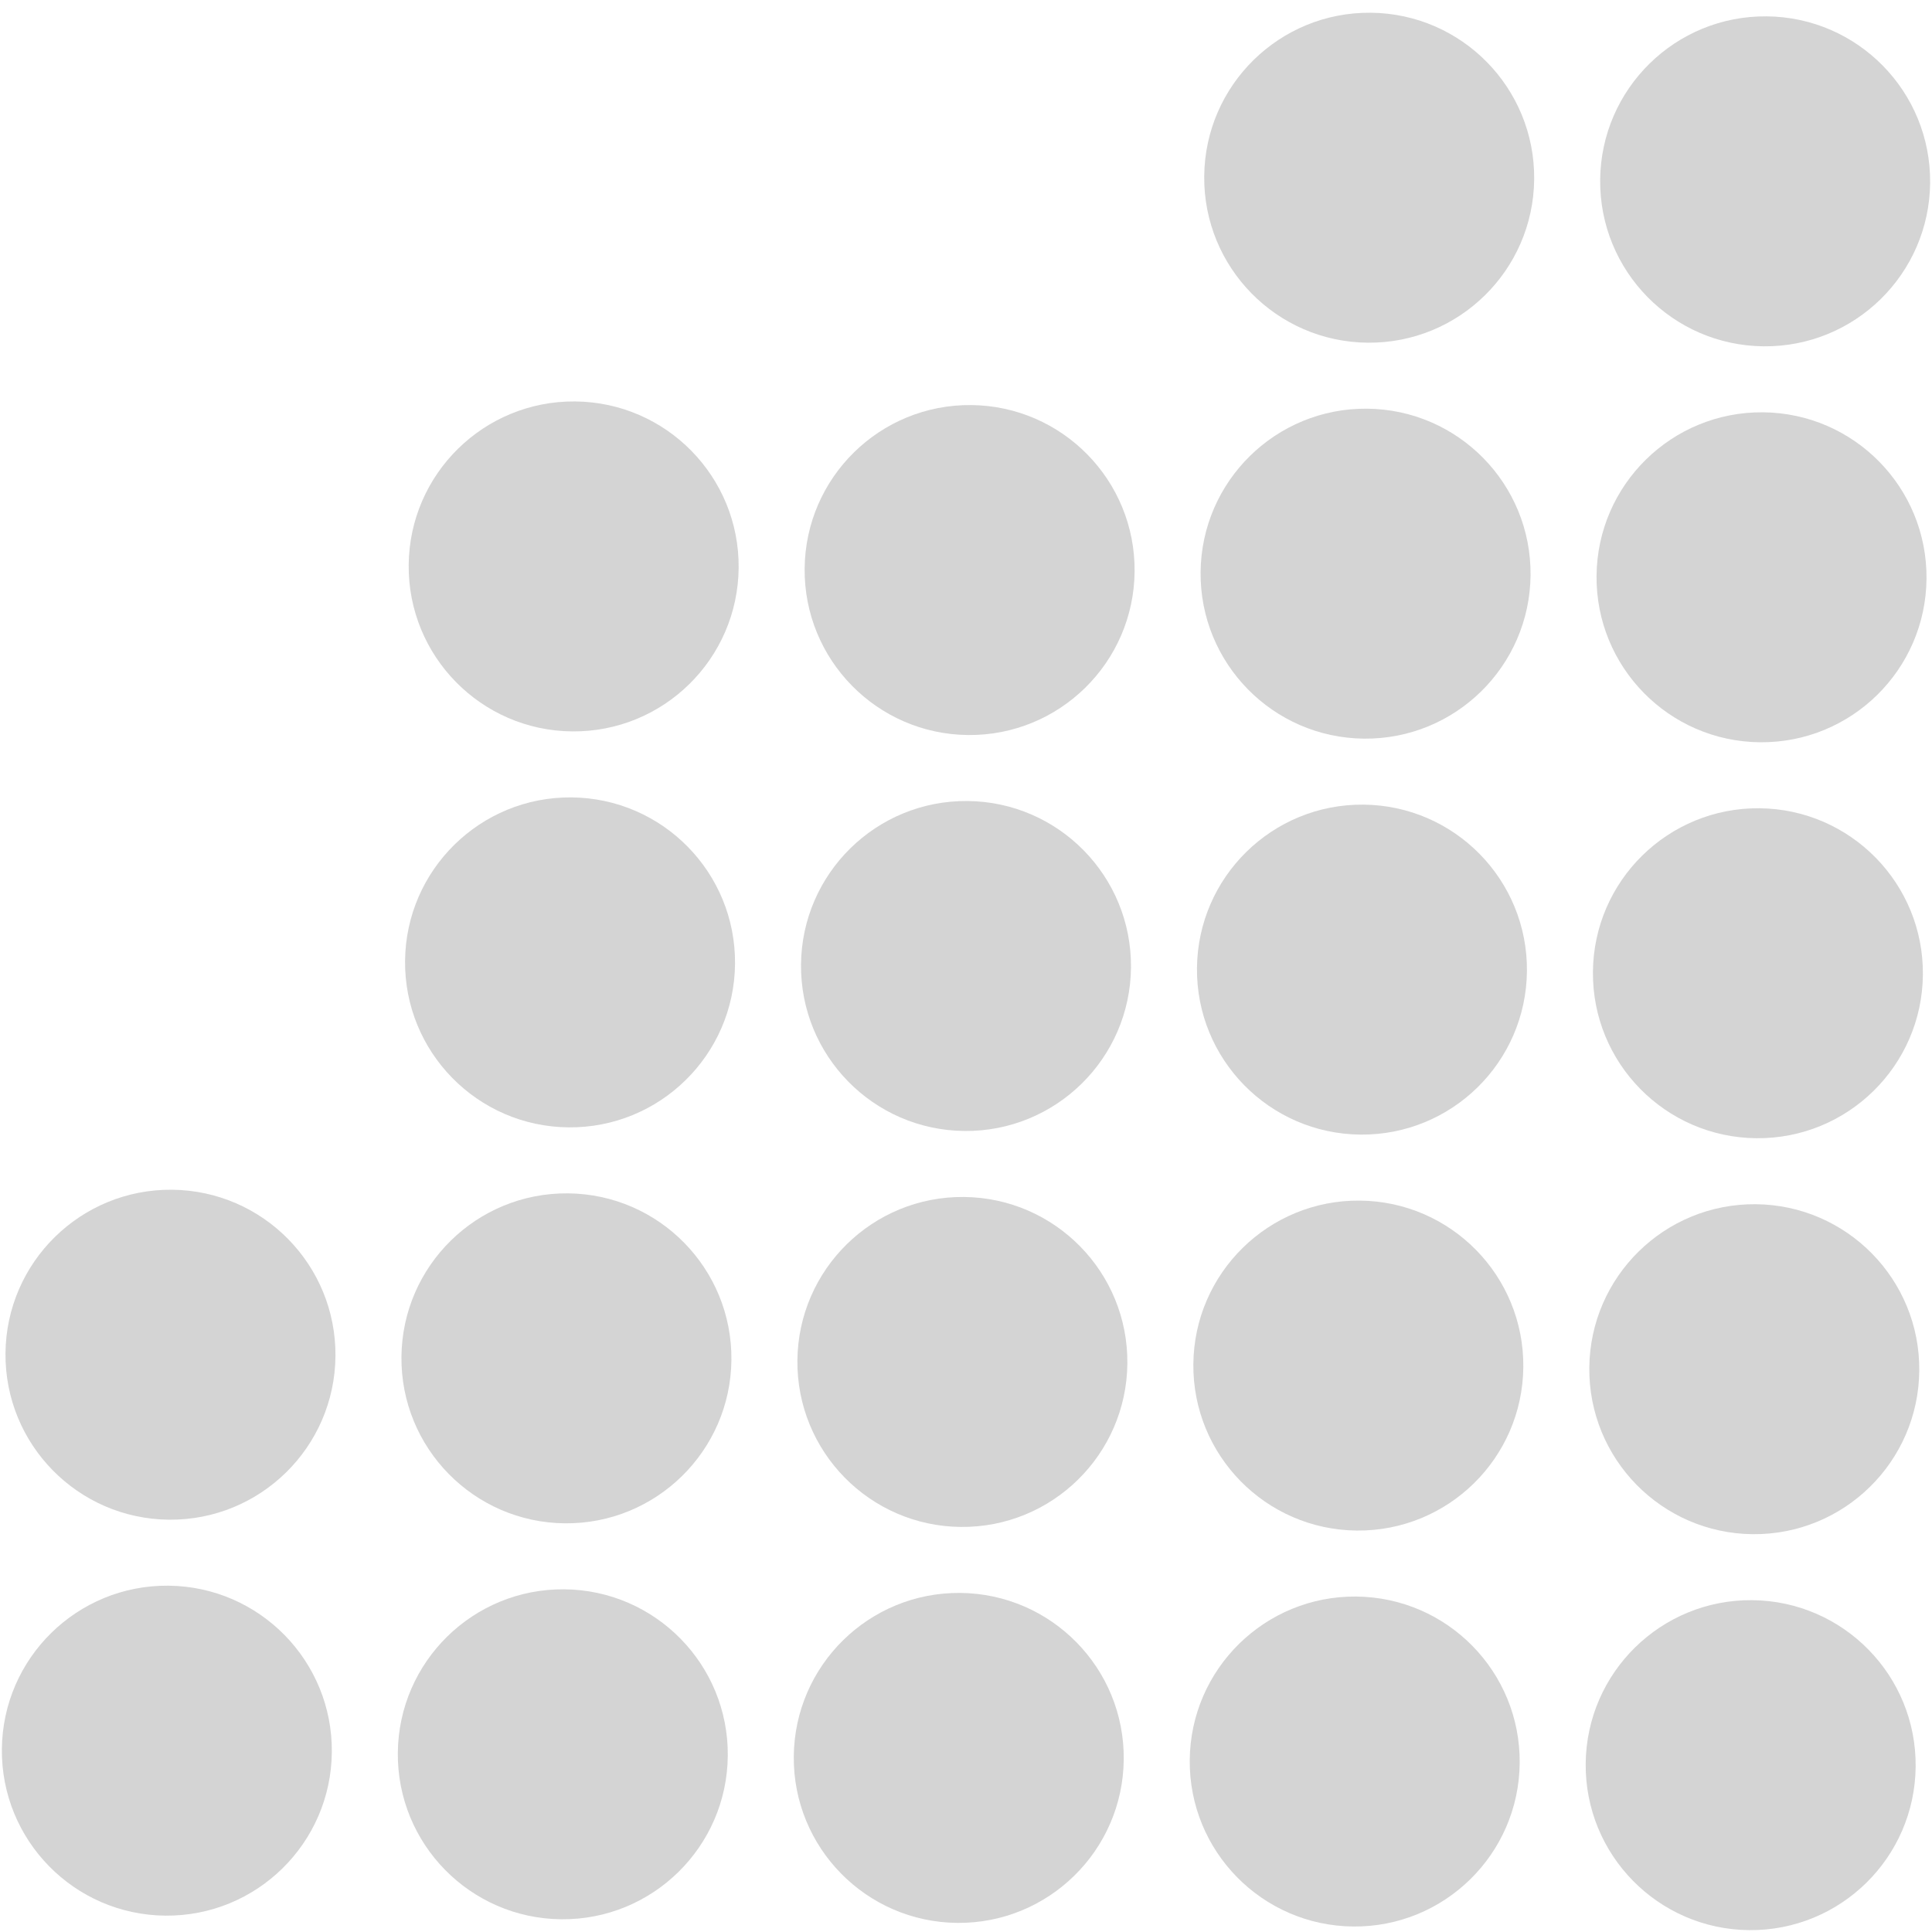<svg width="852" height="852" viewBox="0 0 852 852" fill="none" xmlns="http://www.w3.org/2000/svg">
<circle cx="73.581" cy="772.034" r="72.759" transform="rotate(-89.476 73.581 772.034)" fill="#D4D4D4"/>
<circle cx="248.194" cy="773.631" r="72.759" transform="rotate(-89.476 248.194 773.631)" fill="#D4D4D4"/>
<circle cx="422.808" cy="775.227" r="72.759" transform="rotate(-89.476 422.808 775.227)" fill="#D4D4D4"/>
<circle cx="597.421" cy="776.823" r="72.759" transform="rotate(-89.476 597.421 776.823)" fill="#D4D4D4"/>
<circle cx="772.035" cy="778.42" r="72.759" transform="rotate(-89.476 772.035 778.42)" fill="#D4D4D4"/>
<circle cx="75.178" cy="597.421" r="72.759" transform="rotate(-89.476 75.178 597.421)" fill="#D4D4D4"/>
<circle cx="249.791" cy="599.018" r="72.759" transform="rotate(-89.476 249.791 599.018)" fill="#D4D4D4"/>
<circle cx="424.404" cy="600.614" r="72.759" transform="rotate(-89.476 424.404 600.614)" fill="#D4D4D4"/>
<circle cx="599.017" cy="602.211" r="72.759" transform="rotate(-89.476 599.017 602.211)" fill="#D4D4D4"/>
<circle cx="773.631" cy="603.807" r="72.759" transform="rotate(-89.476 773.631 603.807)" fill="#D4D4D4"/>
<circle cx="251.388" cy="424.404" r="72.759" transform="rotate(-89.476 251.388 424.404)" fill="#D4D4D4"/>
<circle cx="426.001" cy="426" r="72.759" transform="rotate(-89.476 426.001 426)" fill="#D4D4D4"/>
<circle cx="600.614" cy="427.596" r="72.759" transform="rotate(-89.476 600.614 427.596)" fill="#D4D4D4"/>
<circle cx="775.227" cy="429.193" r="72.759" transform="rotate(-89.476 775.227 429.193)" fill="#D4D4D4"/>
<circle cx="603.807" cy="78.37" r="72.759" transform="rotate(-89.476 603.807 78.37)" fill="#D4D4D4"/>
<circle cx="778.42" cy="79.966" r="72.759" transform="rotate(-89.476 778.42 79.966)" fill="#D4D4D4"/>
<circle cx="252.983" cy="249.79" r="72.759" transform="rotate(-89.476 252.983 249.79)" fill="#D4D4D4"/>
<circle cx="427.597" cy="251.387" r="72.759" transform="rotate(-89.476 427.597 251.387)" fill="#D4D4D4"/>
<circle cx="602.21" cy="252.983" r="72.759" transform="rotate(-89.476 602.21 252.983)" fill="#D4D4D4"/>
<circle cx="776.824" cy="254.58" r="72.759" transform="rotate(-89.476 776.824 254.58)" fill="#D4D4D4"/>
</svg>
